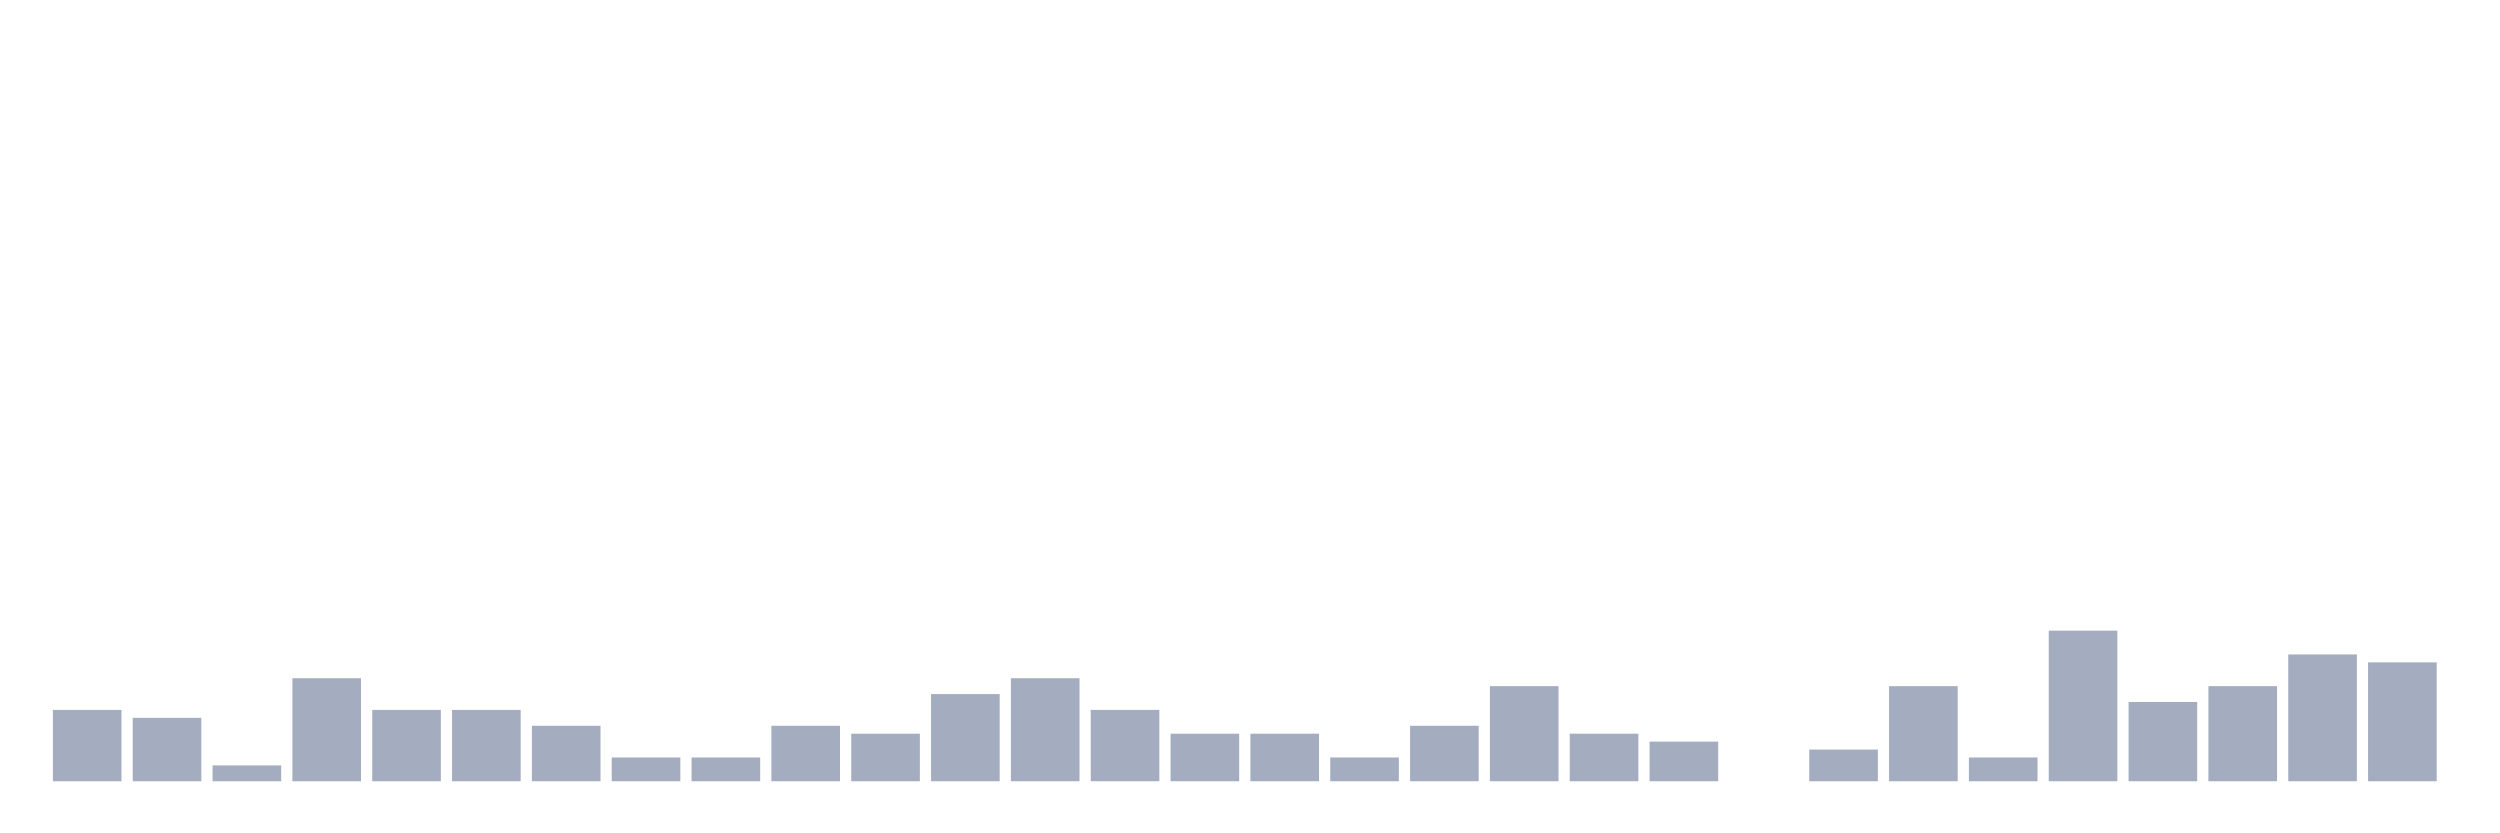 <svg xmlns="http://www.w3.org/2000/svg" viewBox="0 0 480 160"><g transform="translate(10,10)"><rect class="bar" x="0.153" width="13.175" y="126.304" height="13.696" fill="rgb(164,173,192)"></rect><rect class="bar" x="15.482" width="13.175" y="127.826" height="12.174" fill="rgb(164,173,192)"></rect><rect class="bar" x="30.81" width="13.175" y="136.957" height="3.043" fill="rgb(164,173,192)"></rect><rect class="bar" x="46.138" width="13.175" y="120.217" height="19.783" fill="rgb(164,173,192)"></rect><rect class="bar" x="61.466" width="13.175" y="126.304" height="13.696" fill="rgb(164,173,192)"></rect><rect class="bar" x="76.794" width="13.175" y="126.304" height="13.696" fill="rgb(164,173,192)"></rect><rect class="bar" x="92.123" width="13.175" y="129.348" height="10.652" fill="rgb(164,173,192)"></rect><rect class="bar" x="107.451" width="13.175" y="135.435" height="4.565" fill="rgb(164,173,192)"></rect><rect class="bar" x="122.779" width="13.175" y="135.435" height="4.565" fill="rgb(164,173,192)"></rect><rect class="bar" x="138.107" width="13.175" y="129.348" height="10.652" fill="rgb(164,173,192)"></rect><rect class="bar" x="153.436" width="13.175" y="130.87" height="9.13" fill="rgb(164,173,192)"></rect><rect class="bar" x="168.764" width="13.175" y="123.261" height="16.739" fill="rgb(164,173,192)"></rect><rect class="bar" x="184.092" width="13.175" y="120.217" height="19.783" fill="rgb(164,173,192)"></rect><rect class="bar" x="199.42" width="13.175" y="126.304" height="13.696" fill="rgb(164,173,192)"></rect><rect class="bar" x="214.748" width="13.175" y="130.87" height="9.13" fill="rgb(164,173,192)"></rect><rect class="bar" x="230.077" width="13.175" y="130.87" height="9.13" fill="rgb(164,173,192)"></rect><rect class="bar" x="245.405" width="13.175" y="135.435" height="4.565" fill="rgb(164,173,192)"></rect><rect class="bar" x="260.733" width="13.175" y="129.348" height="10.652" fill="rgb(164,173,192)"></rect><rect class="bar" x="276.061" width="13.175" y="121.739" height="18.261" fill="rgb(164,173,192)"></rect><rect class="bar" x="291.39" width="13.175" y="130.87" height="9.13" fill="rgb(164,173,192)"></rect><rect class="bar" x="306.718" width="13.175" y="132.391" height="7.609" fill="rgb(164,173,192)"></rect><rect class="bar" x="322.046" width="13.175" y="140" height="0" fill="rgb(164,173,192)"></rect><rect class="bar" x="337.374" width="13.175" y="133.913" height="6.087" fill="rgb(164,173,192)"></rect><rect class="bar" x="352.702" width="13.175" y="121.739" height="18.261" fill="rgb(164,173,192)"></rect><rect class="bar" x="368.031" width="13.175" y="135.435" height="4.565" fill="rgb(164,173,192)"></rect><rect class="bar" x="383.359" width="13.175" y="111.087" height="28.913" fill="rgb(164,173,192)"></rect><rect class="bar" x="398.687" width="13.175" y="124.783" height="15.217" fill="rgb(164,173,192)"></rect><rect class="bar" x="414.015" width="13.175" y="121.739" height="18.261" fill="rgb(164,173,192)"></rect><rect class="bar" x="429.344" width="13.175" y="115.652" height="24.348" fill="rgb(164,173,192)"></rect><rect class="bar" x="444.672" width="13.175" y="117.174" height="22.826" fill="rgb(164,173,192)"></rect></g></svg>